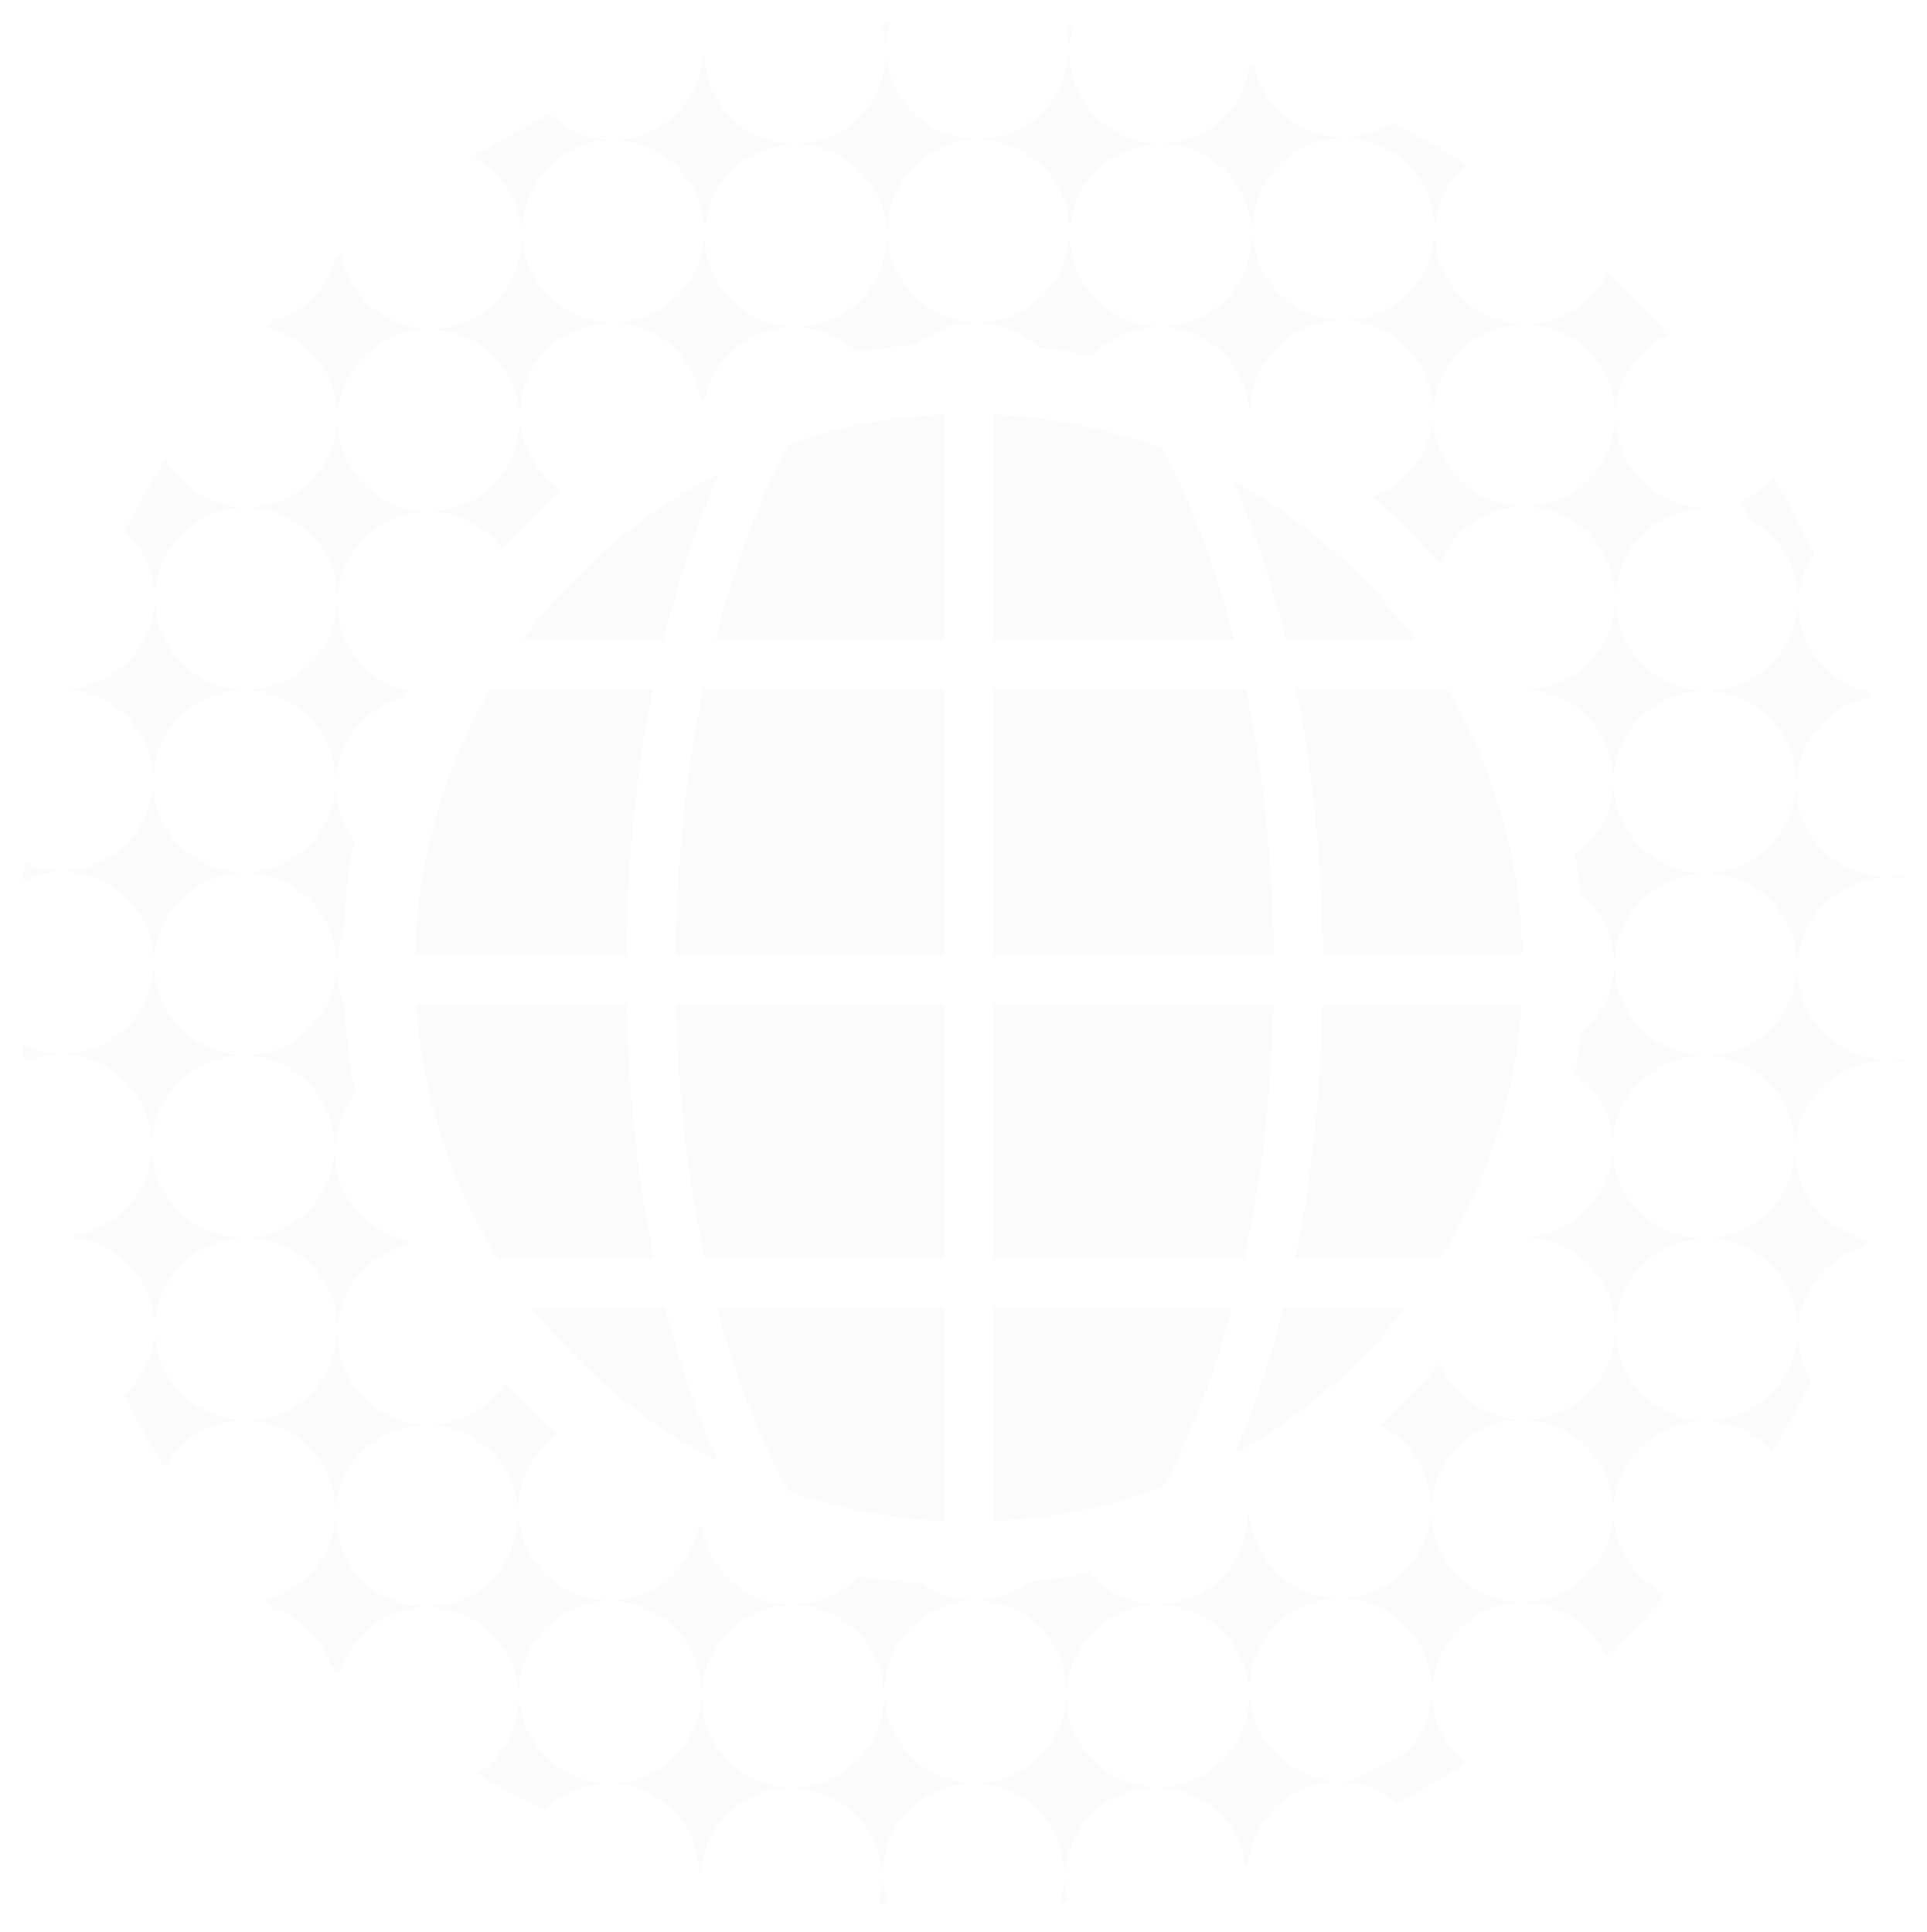 <svg width="335" height="336" viewBox="0 0 335 336" fill="none" xmlns="http://www.w3.org/2000/svg">
<g filter="url(#filter0_d_1247_100)">
<path d="M323.913 179.644C317.293 177.743 312.426 171.694 312.426 164.454C312.426 157.172 317.362 151.101 324.038 149.236C325.41 148.853 326.809 148.581 328.292 148.581C329.218 148.581 330.116 148.672 331 148.825C330.972 148.644 330.972 148.449 330.944 148.268C330.032 148.442 329.086 148.546 328.139 148.546C326.67 148.546 325.298 148.289 323.941 147.92C317.216 146.068 312.239 139.984 312.239 132.681C312.239 127.529 314.738 122.99 318.532 120.094C320.411 118.667 322.583 117.658 324.964 117.164C324.881 116.885 324.818 116.6 324.721 116.321C320.697 115.333 317.265 112.84 315.079 109.429C314.021 107.752 313.241 105.858 312.886 103.825C312.712 102.885 312.58 101.925 312.58 100.929C312.58 97.657 313.652 94.692 315.35 92.185C313.199 87.73 310.839 83.4 308.305 79.188C306.704 80.922 304.755 82.321 302.527 83.205C303.154 84.249 303.752 85.321 304.351 86.379C309.231 89.088 312.58 94.232 312.58 100.205C312.58 100.992 312.454 101.751 312.357 102.503C311.243 110.181 304.692 116.078 296.721 116.078C287.95 116.078 280.863 108.97 280.863 100.205C280.863 91.441 287.963 84.34 296.721 84.34C287.95 84.34 280.863 77.232 280.863 68.474C280.863 64.722 282.199 61.325 284.385 58.603C285.868 56.758 287.734 55.254 289.878 54.203C286.564 50.513 283.097 46.984 279.491 43.614C278.405 45.738 276.853 47.583 274.994 49.031C272.3 51.105 268.986 52.386 265.324 52.386C256.553 52.386 249.459 45.278 249.459 36.514C249.459 34.321 249.904 32.225 250.712 30.318C251.652 28.118 253.107 26.203 254.875 24.644C250.684 22.006 246.361 19.562 241.94 17.293C239.476 18.894 236.587 19.889 233.426 19.889C232.41 19.889 231.4 19.771 230.426 19.583C228.261 19.172 226.263 18.337 224.509 17.146C221.195 14.898 218.835 11.417 217.965 7.386C217.721 7.303 217.498 7.219 217.241 7.143C216.913 9.537 216.224 11.814 214.957 13.749C212.131 18.1 207.251 20.989 201.674 20.989C193.731 20.989 187.222 15.148 186.039 7.546C185.913 6.746 185.795 5.952 185.795 5.117C185.795 3.53 186.108 2.033 186.54 0.585C186.108 0.536 185.67 0.466 185.231 0.425C185.558 1.706 185.788 3.021 185.788 4.4C185.788 5.451 185.67 6.481 185.489 7.47C184.048 14.765 177.629 20.265 169.923 20.265C162.063 20.265 155.575 14.529 154.315 7.017C154.176 6.161 154.057 5.298 154.057 4.4C154.057 2.854 154.343 1.399 154.767 0C154.224 0.042 153.681 0.077 153.124 0.125C153.681 1.72 154.064 3.397 154.064 5.186C154.064 5.827 153.939 6.439 153.876 7.059C152.936 14.933 146.316 21.059 138.199 21.059C132.093 21.059 126.872 17.585 124.206 12.545C123.148 10.519 122.507 8.236 122.396 5.799C122.326 5.82 122.257 5.841 122.194 5.855C121.909 8.967 120.753 11.807 118.943 14.146C116.033 17.884 111.543 20.335 106.447 20.335C105.493 20.335 104.56 20.209 103.648 20.049C100.578 19.499 97.898 18.017 95.719 15.984C91.11 18.226 86.62 20.669 82.283 23.314C84.483 24.491 86.391 26.176 87.832 28.215C89.656 30.798 90.742 33.931 90.742 37.342C90.742 46.114 83.641 53.214 74.876 53.214C69.738 53.214 65.22 50.736 62.324 46.949C60.828 45.014 59.783 42.744 59.303 40.259C58.948 40.558 58.607 40.844 58.273 41.15C56.706 46.357 52.606 50.409 47.343 51.857C47.002 52.226 46.647 52.581 46.313 52.95C48.777 53.528 51.032 54.648 52.905 56.222C56.4 59.139 58.669 63.469 58.669 68.37C58.669 77.135 51.569 84.235 42.804 84.235C51.575 84.235 58.669 91.343 58.669 100.101C58.669 108.872 51.569 115.973 42.804 115.973C34.039 115.973 26.939 108.865 26.939 100.101C26.939 91.336 34.039 84.235 42.804 84.235C39.407 84.235 36.267 83.142 33.677 81.318C31.665 79.905 30.009 78.025 28.839 75.861C26.284 79.891 23.903 84.04 21.703 88.294C23.687 90.132 25.254 92.422 26.11 95.075C26.597 96.606 26.939 98.2 26.939 99.892C26.939 105.969 23.485 111.184 18.466 113.857C16.252 115.033 13.746 115.764 11.059 115.764C10.871 115.764 10.704 115.702 10.516 115.688C10.502 115.73 10.488 115.764 10.474 115.799C10.572 115.799 10.634 115.764 10.732 115.764C13.099 115.764 15.313 116.314 17.338 117.247C22.789 119.753 26.597 125.232 26.597 131.637C26.597 140.241 19.719 147.217 11.177 147.447C11.017 147.454 10.878 147.495 10.732 147.495C8.435 147.495 6.283 146.924 4.327 146.04C4.216 147.112 4.139 148.191 4.042 149.27C6.137 148.247 8.407 147.53 10.892 147.53C10.989 147.53 11.066 147.558 11.164 147.558C19.796 147.704 26.757 154.721 26.757 163.396C26.757 172.084 19.782 179.122 11.122 179.24C11.038 179.247 10.976 179.268 10.892 179.268C8.393 179.268 6.102 178.544 4 177.514C4.097 178.558 4.146 179.63 4.258 180.681C6.2 179.818 8.295 179.268 10.551 179.268C10.753 179.268 10.934 179.324 11.136 179.324C19.622 179.637 26.43 186.571 26.43 195.133C26.43 201.524 22.636 206.989 17.199 209.502C15.173 210.442 12.932 210.999 10.551 210.999C10.481 210.999 10.412 210.971 10.349 210.964C10.363 211.013 10.363 211.055 10.377 211.096C10.607 211.082 10.822 210.999 11.059 210.999C13.67 210.999 16.106 211.702 18.278 212.823C23.388 215.454 26.924 220.724 26.924 226.878C26.924 228.681 26.57 230.373 26.013 231.981C25.114 234.592 23.541 236.833 21.536 238.63C23.722 242.883 26.103 247.046 28.644 251.084C29.855 248.926 31.512 247.088 33.538 245.709C36.079 243.983 39.156 242.96 42.456 242.96C51.227 242.96 58.321 250.067 58.321 258.832C58.321 263.649 56.135 267.924 52.731 270.834C50.865 272.428 48.638 273.577 46.194 274.182C46.64 274.656 47.106 275.115 47.538 275.589C52.258 277.141 55.968 280.796 57.569 285.495C58.112 285.968 58.656 286.428 59.199 286.901C59.909 284.541 61.078 282.404 62.707 280.636C65.603 277.468 69.724 275.456 74.361 275.456C83.132 275.456 90.226 282.564 90.226 291.322C90.226 294.19 89.412 296.856 88.075 299.168C86.85 301.291 85.124 303.059 83.112 304.417C86.878 306.679 90.755 308.782 94.71 310.745C96.749 308.719 99.276 307.194 102.186 306.54C103.342 306.275 104.525 306.101 105.765 306.101C111.229 306.101 116.061 308.865 118.915 313.084C120.481 315.409 121.366 318.201 121.512 321.194C121.623 321.229 121.728 321.257 121.839 321.285C122.069 318.869 122.737 316.592 123.92 314.622C126.677 309.972 131.71 306.832 137.502 306.832C145.39 306.832 151.885 312.596 153.11 320.129C153.25 320.971 153.368 321.828 153.368 322.698C153.368 324.236 153.083 325.677 152.672 327.077C153.243 327.132 153.827 327.174 154.398 327.216C153.8 325.559 153.368 323.805 153.368 321.925C153.368 321.326 153.493 320.755 153.542 320.171C154.426 312.228 161.074 306.053 169.247 306.053C177.295 306.053 183.881 312.067 184.897 319.843C185.001 320.533 185.113 321.201 185.113 321.925C185.113 323.7 184.716 325.35 184.173 326.951C184.702 326.896 185.203 326.805 185.725 326.77C185.37 325.455 185.113 324.083 185.113 322.649C185.113 321.667 185.238 320.721 185.398 319.781C186.756 312.388 193.202 306.784 200.978 306.784C206.457 306.784 211.281 309.547 214.143 313.773C215.445 315.687 216.155 317.971 216.51 320.352C216.656 320.303 216.823 320.24 216.969 320.199C217.255 316.982 218.494 314.044 220.408 311.65C223.318 308.03 227.725 305.684 232.73 305.684C233.301 305.684 233.858 305.795 234.415 305.844C237.624 306.199 240.478 307.542 242.817 309.485C246.897 307.375 250.865 305.106 254.743 302.669C252.919 301.152 251.408 299.286 250.406 297.1C249.48 295.088 248.937 292.881 248.937 290.514C248.937 281.743 256.045 274.649 264.802 274.649C268.638 274.649 272.105 276.062 274.848 278.318C276.686 279.842 278.155 281.743 279.171 283.922C282.805 280.538 286.314 276.988 289.655 273.284C287.504 272.261 285.617 270.778 284.121 268.933C281.893 266.19 280.494 262.758 280.494 258.957C280.494 250.186 287.601 243.085 296.359 243.085C298.496 243.085 300.522 243.524 302.36 244.282C304.588 245.194 306.53 246.628 308.096 248.39C310.519 244.387 312.761 240.245 314.842 236.026C313.415 233.659 312.559 230.916 312.559 227.943C312.559 220.648 317.495 214.584 324.192 212.712C324.303 212.35 324.4 211.988 324.519 211.646C322.145 211.103 319.98 210.052 318.128 208.597C314.459 205.687 312.064 201.246 312.064 196.219C312.064 188.91 317.028 182.825 323.732 180.981C325.076 180.612 326.489 180.34 327.937 180.34C328.918 180.34 329.865 180.458 330.805 180.626C330.819 180.465 330.833 180.284 330.847 180.117C330.018 180.264 329.162 180.34 328.278 180.34C326.76 180.319 325.305 180.034 323.913 179.644ZM312.42 163.737C312.42 172.508 305.312 179.609 296.554 179.609C287.782 179.609 280.696 172.501 280.696 163.737C280.696 154.972 287.796 147.871 296.554 147.871C305.305 147.864 312.42 154.972 312.42 163.737ZM296.38 116.092C305.152 116.092 312.239 123.199 312.239 131.964C312.239 140.729 305.138 147.829 296.38 147.829C287.622 147.829 280.515 140.722 280.515 131.964C280.508 123.192 287.615 116.092 296.38 116.092ZM231.588 20.14C232.243 20.049 232.897 19.938 233.572 19.938C239.636 19.938 244.857 23.384 247.524 28.389C248.707 30.61 249.438 33.116 249.438 35.803C249.438 44.575 242.33 51.676 233.572 51.676C224.801 51.676 217.707 44.568 217.707 35.803C217.7 27.721 223.764 21.114 231.588 20.14ZM201.828 21.038C210.599 21.038 217.686 28.146 217.686 36.903C217.686 45.675 210.585 52.776 201.828 52.776C193.07 52.776 185.962 45.668 185.962 36.903C185.955 28.139 193.049 21.038 201.828 21.038ZM170.09 20.314C178.84 20.314 185.955 27.422 185.955 36.179C185.955 44.951 178.847 52.052 170.09 52.052C161.318 52.052 154.224 44.944 154.224 36.179C154.224 27.422 161.318 20.314 170.09 20.314ZM138.338 21.094C147.109 21.094 154.203 28.201 154.203 36.959C154.203 45.731 147.103 52.831 138.338 52.831C129.573 52.831 122.472 45.724 122.472 36.959C122.472 28.201 129.573 21.094 138.338 21.094ZM106.607 20.377C115.365 20.377 122.472 27.484 122.472 36.242C122.472 45.014 115.365 52.114 106.607 52.114C97.835 52.114 90.742 45.007 90.742 36.242C90.742 27.477 97.835 20.377 106.607 20.377ZM26.576 131.86C26.576 123.088 33.684 115.987 42.442 115.987C51.214 115.987 58.307 123.095 58.307 131.86C58.307 140.624 51.207 147.725 42.442 147.725C33.684 147.725 26.576 140.617 26.576 131.86ZM58.488 163.625C58.488 172.397 51.381 179.498 42.623 179.498C33.851 179.498 26.757 172.39 26.757 163.625C26.757 154.861 33.858 147.76 42.623 147.76C51.374 147.76 58.488 154.861 58.488 163.625ZM26.409 195.37C26.409 186.599 33.51 179.505 42.275 179.505C51.039 179.505 58.14 186.612 58.14 195.37C58.14 204.142 51.039 211.236 42.275 211.236C33.51 211.243 26.409 204.128 26.409 195.37ZM42.783 242.974C34.011 242.974 26.918 235.866 26.918 227.108C26.918 218.336 34.018 211.243 42.783 211.243C51.541 211.243 58.648 218.35 58.648 227.108C58.648 235.88 51.541 242.974 42.783 242.974ZM74.18 275.442C65.422 275.442 58.314 268.335 58.314 259.577C58.314 250.805 65.422 243.705 74.18 243.705C82.951 243.705 90.059 250.812 90.059 259.577C90.059 268.342 82.945 275.442 74.18 275.442ZM106.106 306.122C97.334 306.122 90.226 299.014 90.226 290.257C90.226 281.485 97.334 274.391 106.106 274.391C114.863 274.391 121.971 281.499 121.971 290.257C121.971 299.014 114.856 306.122 106.106 306.122ZM137.837 306.839C129.065 306.839 121.971 299.731 121.971 290.967C121.971 282.202 129.072 275.108 137.837 275.108C146.601 275.108 153.702 282.216 153.702 290.967C153.709 299.738 146.608 306.839 137.837 306.839ZM169.588 306.06C160.817 306.06 153.709 298.952 153.709 290.187C153.709 281.422 160.817 274.322 169.588 274.322C178.346 274.322 185.454 281.429 185.454 290.187C185.454 298.952 178.346 306.06 169.588 306.06ZM201.319 306.77C192.548 306.77 185.454 299.662 185.454 290.904C185.454 282.133 192.562 275.039 201.319 275.039C210.091 275.039 217.185 282.146 217.185 290.904C217.192 299.676 210.091 306.77 201.319 306.77ZM244.739 300.476C241.655 302.231 238.501 303.901 235.299 305.454C234.568 305.565 233.837 305.677 233.085 305.677C224.314 305.677 217.206 298.569 217.206 289.804C217.206 281.04 224.314 273.939 233.085 273.939C241.843 273.939 248.951 281.047 248.951 289.804C248.937 293.932 247.315 297.657 244.739 300.476ZM264.628 274.614C255.87 274.614 248.763 267.506 248.763 258.755C248.763 249.984 255.87 242.883 264.628 242.883C273.4 242.883 280.508 249.991 280.508 258.755C280.508 267.52 273.393 274.614 264.628 274.614ZM264.962 242.883C258.328 242.883 252.668 238.811 250.301 233.039C247.078 236.889 243.521 240.44 239.803 243.809C245.094 246.378 248.756 251.766 248.756 258.045C248.756 266.81 241.655 273.904 232.897 273.904C224.634 273.904 217.958 267.604 217.178 259.549C217.101 259.584 217.032 259.619 216.976 259.654C216.684 268.175 209.736 275.004 201.145 275.004C196.37 275.004 192.144 272.846 189.234 269.525C185.844 270.228 182.363 270.743 178.847 271.112C176.202 273.082 172.965 274.294 169.421 274.294C166.01 274.294 162.871 273.194 160.274 271.356C156.535 271.112 152.839 270.674 149.205 270.047C146.309 273.117 142.229 275.067 137.677 275.067C129.733 275.067 123.21 269.212 122.055 261.589C121.867 261.505 121.7 261.422 121.526 261.338C120.168 268.731 113.736 274.343 105.946 274.343C97.174 274.343 90.08 267.235 90.08 258.477C90.08 253.054 92.816 248.264 96.958 245.403C93.735 242.625 90.707 239.625 87.818 236.478C84.991 240.822 80.111 243.705 74.535 243.705C65.763 243.705 58.669 236.597 58.669 227.832C58.669 220.244 64.002 213.923 71.11 212.35C70.984 212.113 70.88 211.869 70.755 211.626C63.563 210.108 58.161 203.738 58.161 196.108C58.161 192.3 59.547 188.854 61.788 186.118C60.716 181.05 60.09 175.843 59.762 170.566C58.948 168.665 58.495 166.563 58.495 164.349C58.495 162.247 58.92 160.242 59.665 158.404C59.936 152.856 60.493 147.384 61.551 142.086C59.553 139.427 58.314 136.155 58.314 132.577C58.314 125.302 63.236 119.238 69.912 117.359C70.1 116.941 70.309 116.53 70.497 116.119C63.696 114.33 58.656 108.19 58.656 100.825C58.656 92.06 65.763 84.959 74.521 84.959C65.763 84.959 58.656 77.852 58.656 69.094C58.656 60.322 65.763 53.221 74.521 53.221C83.293 53.221 90.4 60.329 90.4 69.094C90.4 77.859 83.293 84.959 74.521 84.959C79.742 84.959 84.337 87.507 87.219 91.399C90.47 87.8 93.895 84.388 97.578 81.249C93.255 78.415 90.4 73.549 90.4 67.994C90.4 59.222 97.501 52.121 106.266 52.121C114.244 52.121 120.788 58.039 121.902 65.71C122.09 65.62 122.284 65.522 122.472 65.432C123.997 58.241 130.374 52.839 137.997 52.839C142.236 52.839 146.058 54.523 148.913 57.231C152.379 56.626 155.888 56.194 159.466 55.929C162.237 53.542 165.801 52.052 169.749 52.052C173.953 52.052 177.754 53.716 180.602 56.389C183.727 56.772 186.839 57.231 189.888 57.872C192.798 54.76 196.892 52.776 201.487 52.776C209.945 52.776 216.781 59.396 217.275 67.729C217.317 67.743 217.359 67.764 217.401 67.785C217.387 67.701 217.373 67.632 217.373 67.548C217.373 58.777 224.481 51.676 233.238 51.676C242.01 51.676 249.104 58.784 249.104 67.548C249.104 74.392 244.739 80.17 238.661 82.404C242.811 86.031 246.709 89.923 250.246 94.142C252.585 88.287 258.279 84.138 264.969 84.138C256.212 84.138 249.104 77.03 249.104 68.272C249.104 59.501 256.212 52.4 264.969 52.4C273.741 52.4 280.849 59.508 280.849 68.272C280.849 77.037 273.741 84.138 264.969 84.138C273.741 84.138 280.849 91.246 280.849 100.003C280.849 108.775 273.741 115.876 264.969 115.876C264.753 115.876 264.538 115.82 264.329 115.806C264.343 115.841 264.357 115.876 264.371 115.904C264.468 115.904 264.538 115.876 264.642 115.876C273.4 115.876 280.501 122.984 280.501 131.748C280.501 137.081 277.848 141.766 273.811 144.648C274.214 146.855 274.562 149.069 274.827 151.317C278.37 154.227 280.661 158.585 280.661 163.514C280.661 168.436 278.384 172.787 274.855 175.697C274.604 177.994 274.214 180.25 273.831 182.512C277.751 185.401 280.354 190.017 280.354 195.273C280.354 204.037 273.247 211.138 264.475 211.138C264.461 211.159 264.461 211.173 264.447 211.194C264.621 211.187 264.802 211.138 264.976 211.138C273.748 211.138 280.842 218.246 280.842 226.997C280.835 235.775 273.741 242.883 264.962 242.883ZM312.343 224.783C312.475 225.584 312.58 226.384 312.58 227.219C312.58 233.262 309.175 238.449 304.212 241.129C301.97 242.34 299.429 243.092 296.721 243.092C287.95 243.092 280.863 235.984 280.863 227.219C280.863 218.455 287.963 211.354 296.721 211.354C304.643 211.347 311.159 217.181 312.343 224.783ZM296.213 211.347C287.441 211.347 280.347 204.239 280.347 195.482C280.347 186.71 287.455 179.609 296.213 179.609C304.985 179.609 312.078 186.717 312.078 195.482C312.085 204.246 304.985 211.347 296.213 211.347Z" fill="#FBFBFB"/>
<path d="M172.756 260.469C183.059 260.016 192.945 257.928 202.169 254.475C204.494 250.382 209.743 239.988 214.205 223.398H172.756V260.469Z" fill="#FBFBFB"/>
<path d="M214.629 248.752C226.185 242.403 236.315 233.736 244.376 223.384H223.206C220.463 234.175 217.337 242.577 214.629 248.752Z" fill="#FBFBFB"/>
<path d="M221.334 170.716H172.749V214.783H216.301C218.96 202.704 220.958 187.994 221.334 170.716Z" fill="#FBFBFB"/>
<path d="M230.007 162.12H264.689C264.32 145.273 259.614 129.491 251.636 115.839H225.398C227.981 128.725 229.832 144.173 230.007 162.12Z" fill="#FBFBFB"/>
<path d="M229.945 170.716C229.583 187.82 227.745 202.551 225.19 214.783H250.384C258.404 201.813 263.437 186.79 264.495 170.716H229.945Z" fill="#FBFBFB"/>
<path d="M216.572 115.839H172.756V162.12H221.404C221.209 144.055 219.246 128.579 216.572 115.839Z" fill="#FBFBFB"/>
<path d="M202.113 74.051C192.91 70.605 183.038 68.53 172.756 68.078V107.23H214.554C210.008 89.547 204.501 78.388 202.113 74.051Z" fill="#FBFBFB"/>
<path d="M245.986 107.227C237.625 95.894 226.855 86.454 214.429 79.666C217.283 86.266 220.652 95.421 223.514 107.227H245.986Z" fill="#FBFBFB"/>
<path d="M124.325 107.229H164.152V68.07C154.768 68.488 145.753 70.256 137.26 73.173C135.227 76.717 129.233 88.189 124.325 107.229Z" fill="#FBFBFB"/>
<path d="M122.57 214.794H164.152V170.741H117.544C117.934 187.999 119.918 202.708 122.57 214.794Z" fill="#FBFBFB"/>
<path d="M117.468 162.12H164.145V115.839H122.306C119.633 128.579 117.676 144.055 117.468 162.12Z" fill="#FBFBFB"/>
<path d="M137.211 255.352C145.725 258.276 154.754 260.058 164.146 260.469V223.398H124.673C129.491 241.338 135.241 252.025 137.211 255.352Z" fill="#FBFBFB"/>
<path d="M125.015 78.353C111.516 85.21 99.835 95.137 90.917 107.23H115.366C118.436 94.643 122.056 85.015 125.015 78.353Z" fill="#FBFBFB"/>
<path d="M113.47 115.839H85.255C77.277 129.498 72.571 145.28 72.188 162.12H108.861C109.035 144.173 110.887 128.725 113.47 115.839Z" fill="#FBFBFB"/>
<path d="M108.931 170.716H72.383C73.455 186.804 78.474 201.813 86.508 214.783H113.672C111.131 202.565 109.3 187.834 108.931 170.716Z" fill="#FBFBFB"/>
<path d="M92.514 223.398C101.175 234.509 112.188 243.65 124.837 250.096C121.997 243.838 118.606 234.969 115.662 223.398H92.514Z" fill="#FBFBFB"/>
</g>
<defs>
<filter id="filter0_d_1247_100" x="0" y="0" width="335" height="335.216" filterUnits="userSpaceOnUse" color-interpolation-filters="sRGB">
<feFlood flood-opacity="0" result="BackgroundImageFix"/>
<feColorMatrix in="SourceAlpha" type="matrix" values="0 0 0 0 0 0 0 0 0 0 0 0 0 0 0 0 0 0 127 0" result="hardAlpha"/>
<feOffset dy="4"/>
<feGaussianBlur stdDeviation="2"/>
<feComposite in2="hardAlpha" operator="out"/>
<feColorMatrix type="matrix" values="0 0 0 0 0 0 0 0 0 0 0 0 0 0 0 0 0 0 0.25 0"/>
<feBlend mode="normal" in2="BackgroundImageFix" result="effect1_dropShadow_1247_100"/>
<feBlend mode="normal" in="SourceGraphic" in2="effect1_dropShadow_1247_100" result="shape"/>
</filter>
</defs>
</svg>
